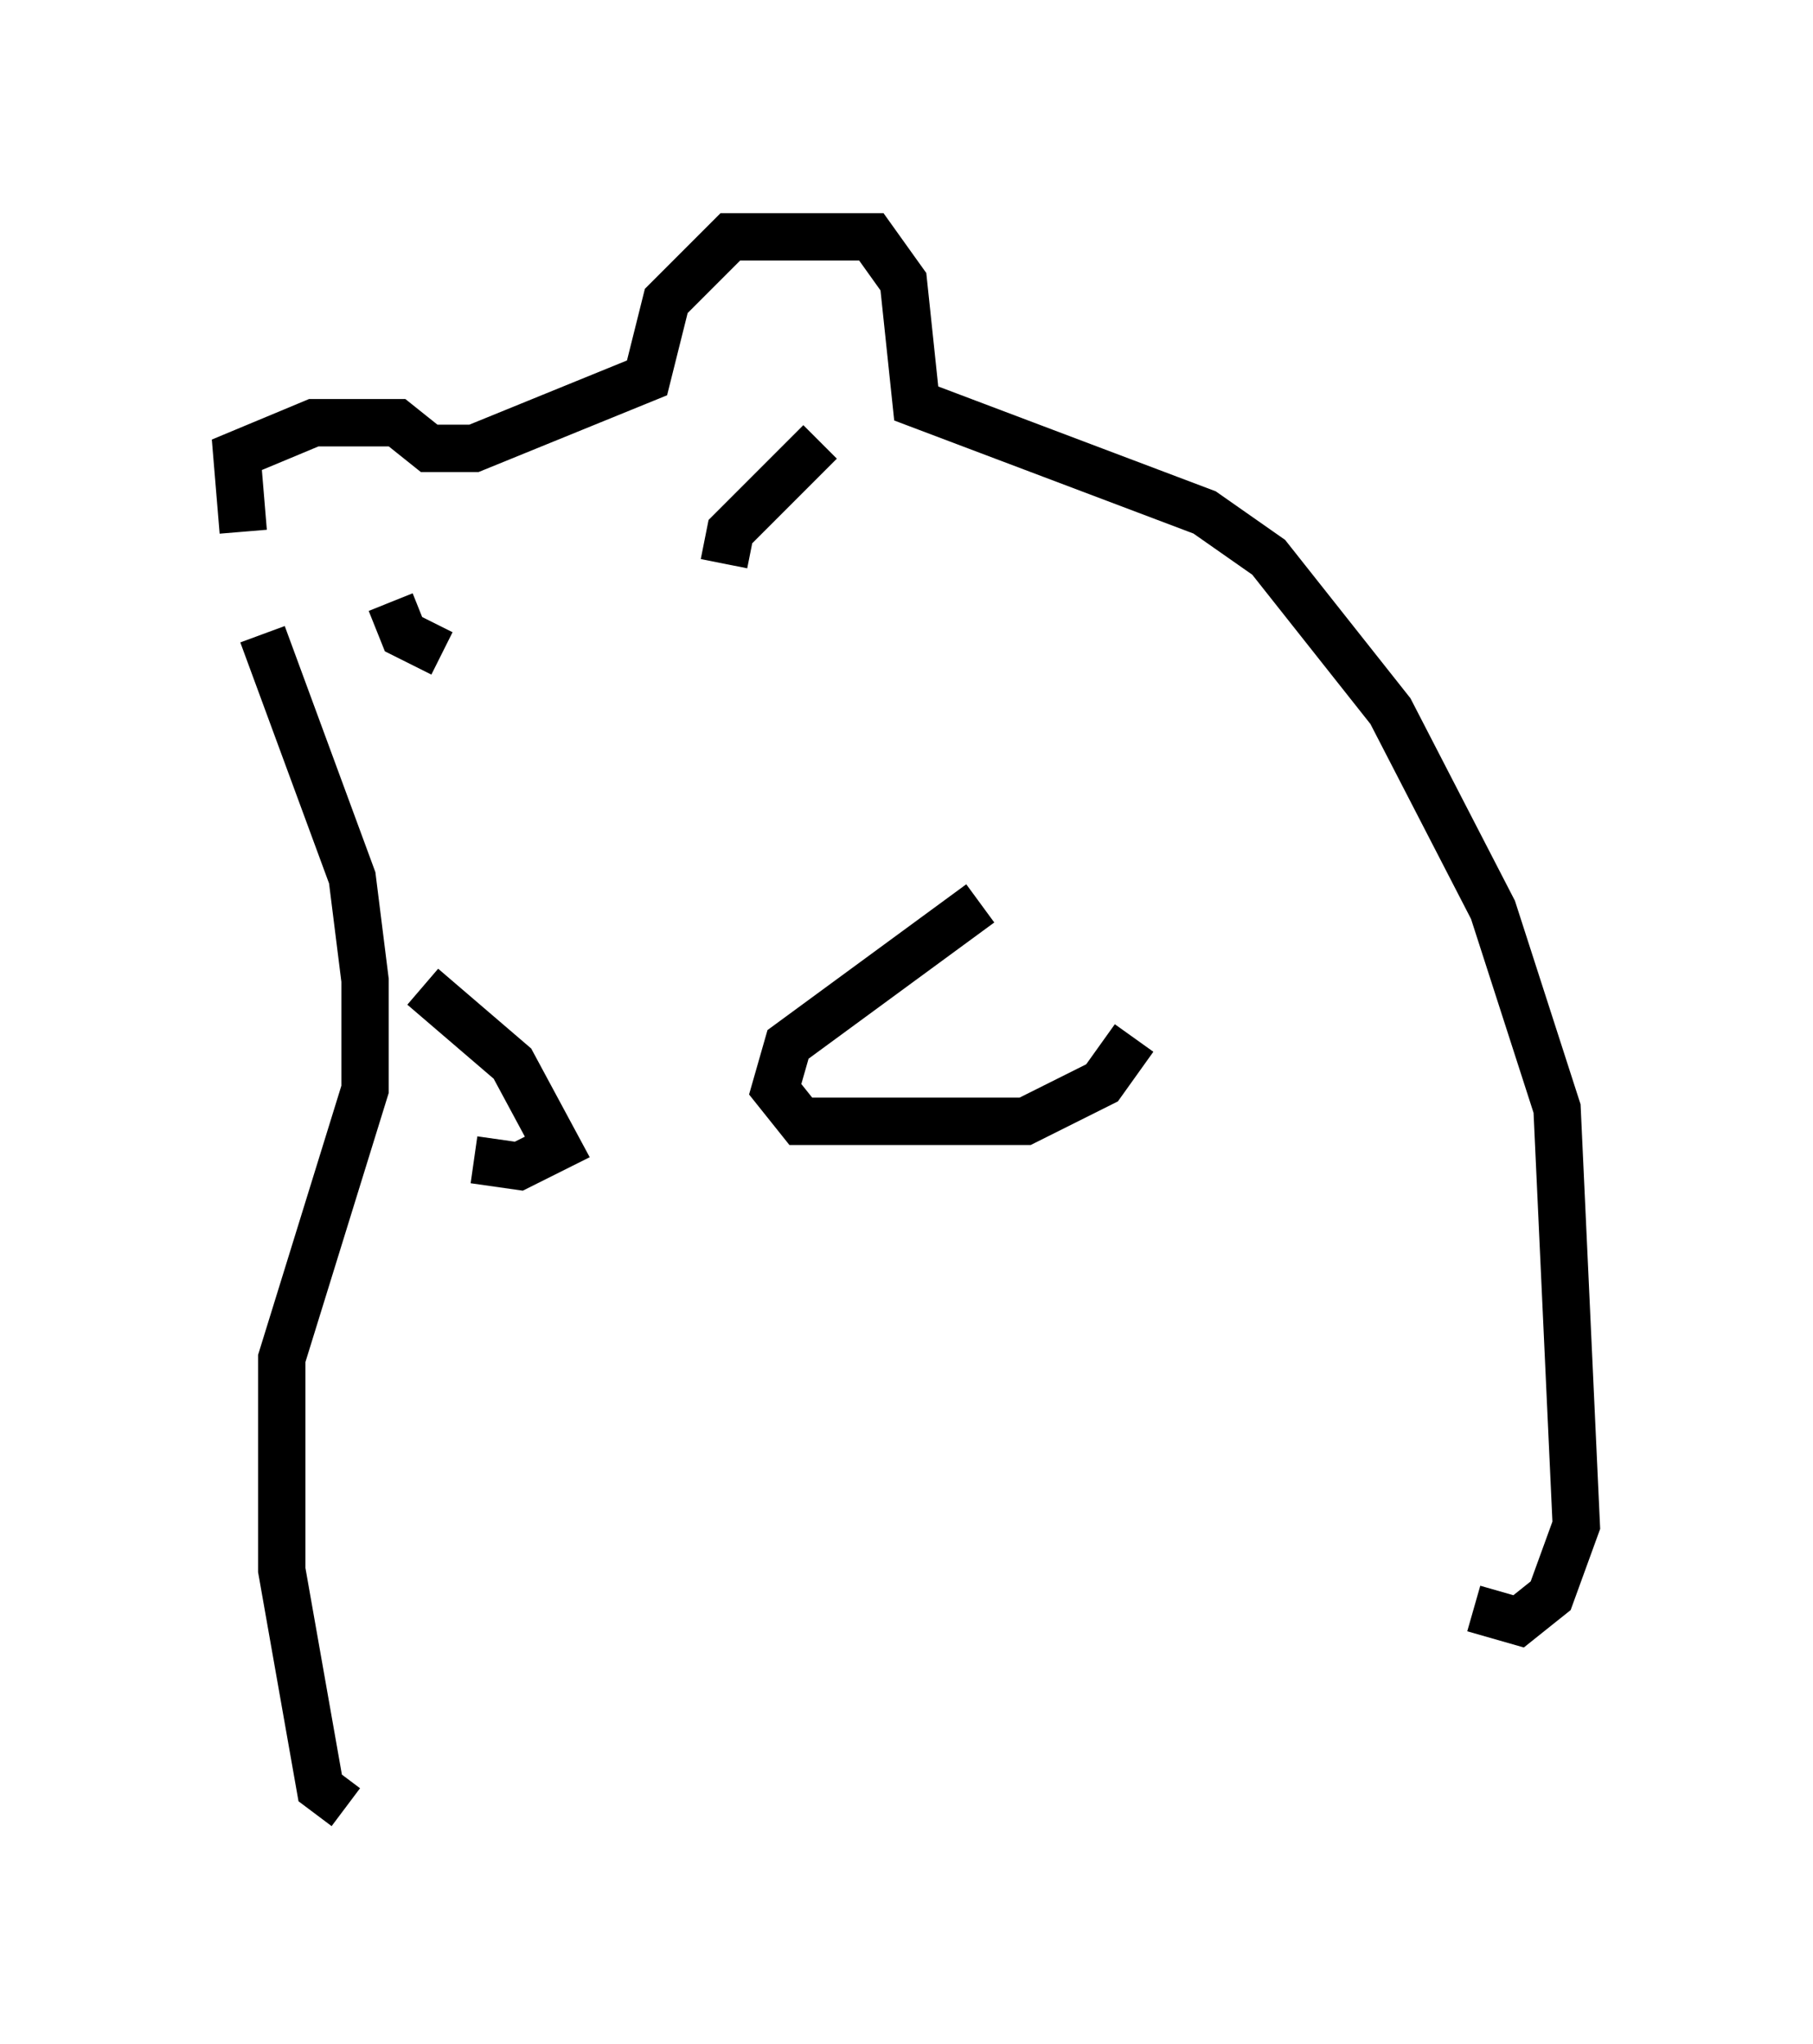 <?xml version="1.0" encoding="utf-8" ?>
<svg baseProfile="full" height="43.153" version="1.1" width="38.281" xmlns="http://www.w3.org/2000/svg" xmlns:ev="http://www.w3.org/2001/xml-events" xmlns:xlink="http://www.w3.org/1999/xlink"><defs /><rect fill="white" height="43.153" width="38.281" x="0" y="0" /><path d="M6.083, 13.796 m-0.947, -2.571 l-0.135, -1.624 1.624, -0.677 l1.759, 0.0 0.677, 0.541 l0.947, 0.0 3.654, -1.488 l0.406, -1.624 1.353, -1.353 l2.977, 0.0 0.677, 0.947 l0.271, 2.571 6.089, 2.3 l1.353, 0.947 2.571, 3.248 l2.165, 4.195 1.353, 4.195 l0.406, 8.796 -0.541, 1.488 l-0.677, 0.541 -0.947, -0.271 m-25.575, -20.568 l1.894, 5.142 0.271, 2.165 l0.0, 2.3 -1.759, 5.683 l0.0, 4.465 0.812, 4.601 l0.541, 0.406 m13.396, -19.08 l-4.059, 2.977 -0.271, 0.947 l0.541, 0.677 4.736, 0.0 l1.624, -0.812 0.677, -0.947 m-15.02, -1.083 l1.894, 1.624 0.947, 1.759 l-0.812, 0.406 -0.947, -0.135 m-1.759, -11.773 l0.271, 0.677 0.812, 0.406 m7.984, -4.465 l-1.894, 1.894 -0.135, 0.677 " fill="none" stroke="black" stroke-width="1" /></svg>
